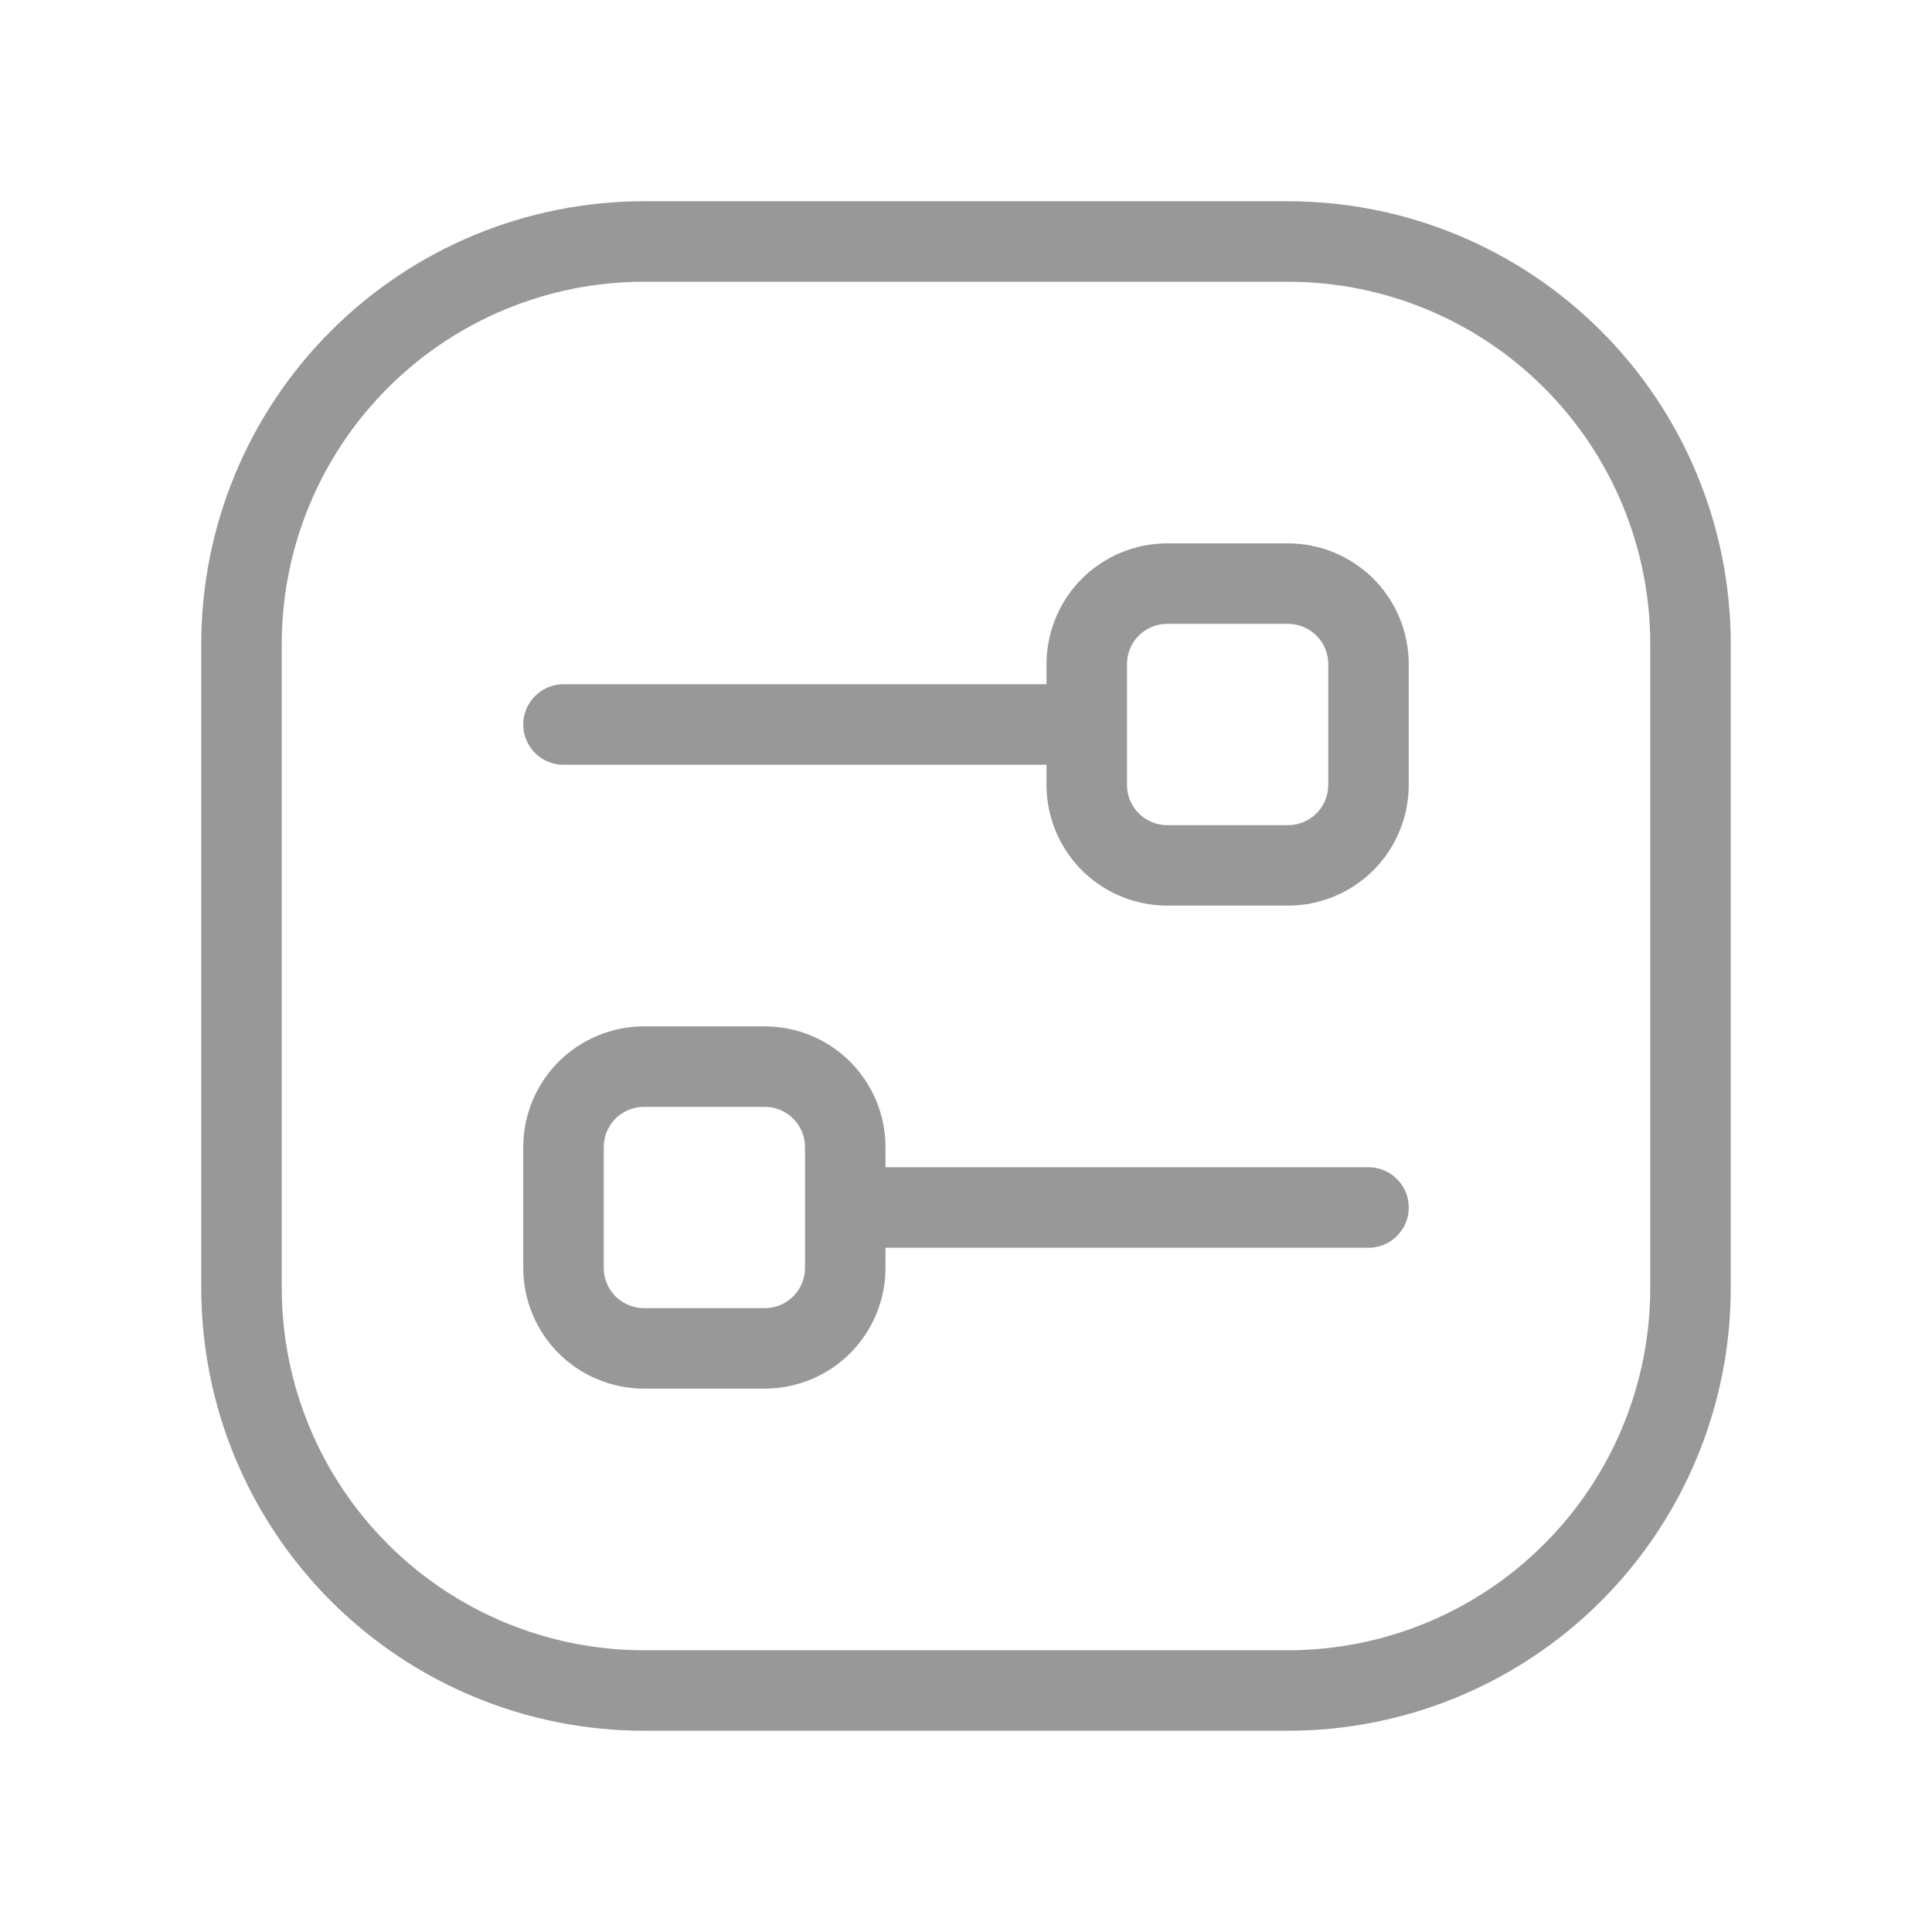 <svg width="36" height="36" viewBox="0 0 36 36" fill="none" xmlns="http://www.w3.org/2000/svg">
<g opacity="0.5">
<path d="M24 31.5H12C10.011 31.5 8.103 30.71 6.697 29.303C5.29 27.897 4.5 25.989 4.5 24V12C4.5 10.011 5.29 8.103 6.697 6.697C8.103 5.29 10.011 4.5 12 4.5H24C25.989 4.5 27.897 5.29 29.303 6.697C30.71 8.103 31.5 10.011 31.5 12V24C31.5 25.989 30.71 27.897 29.303 29.303C27.897 30.71 25.989 31.5 24 31.5ZM20.25 13.5H10.5H20.25ZM24 16.125H21.75C21.352 16.125 20.971 15.967 20.689 15.686C20.408 15.404 20.25 15.023 20.25 14.625V12.375C20.25 11.977 20.408 11.596 20.689 11.314C20.971 11.033 21.352 10.875 21.75 10.875H24C24.398 10.875 24.779 11.033 25.061 11.314C25.342 11.596 25.5 11.977 25.5 12.375V14.625C25.5 15.023 25.342 15.404 25.061 15.686C24.779 15.967 24.398 16.125 24 16.125ZM15.75 22.5H25.5H15.75ZM12 19.875H14.25C14.648 19.875 15.029 20.033 15.311 20.314C15.592 20.596 15.75 20.977 15.75 21.375V23.625C15.75 24.023 15.592 24.404 15.311 24.686C15.029 24.967 14.648 25.125 14.25 25.125H12C11.602 25.125 11.221 24.967 10.939 24.686C10.658 24.404 10.5 24.023 10.5 23.625V21.375C10.5 20.977 10.658 20.596 10.939 20.314C11.221 20.033 11.602 19.875 12 19.875Z" stroke="#323232" stroke-width="1.5" stroke-linecap="round" stroke-linejoin="round"/>
</g>
</svg>
